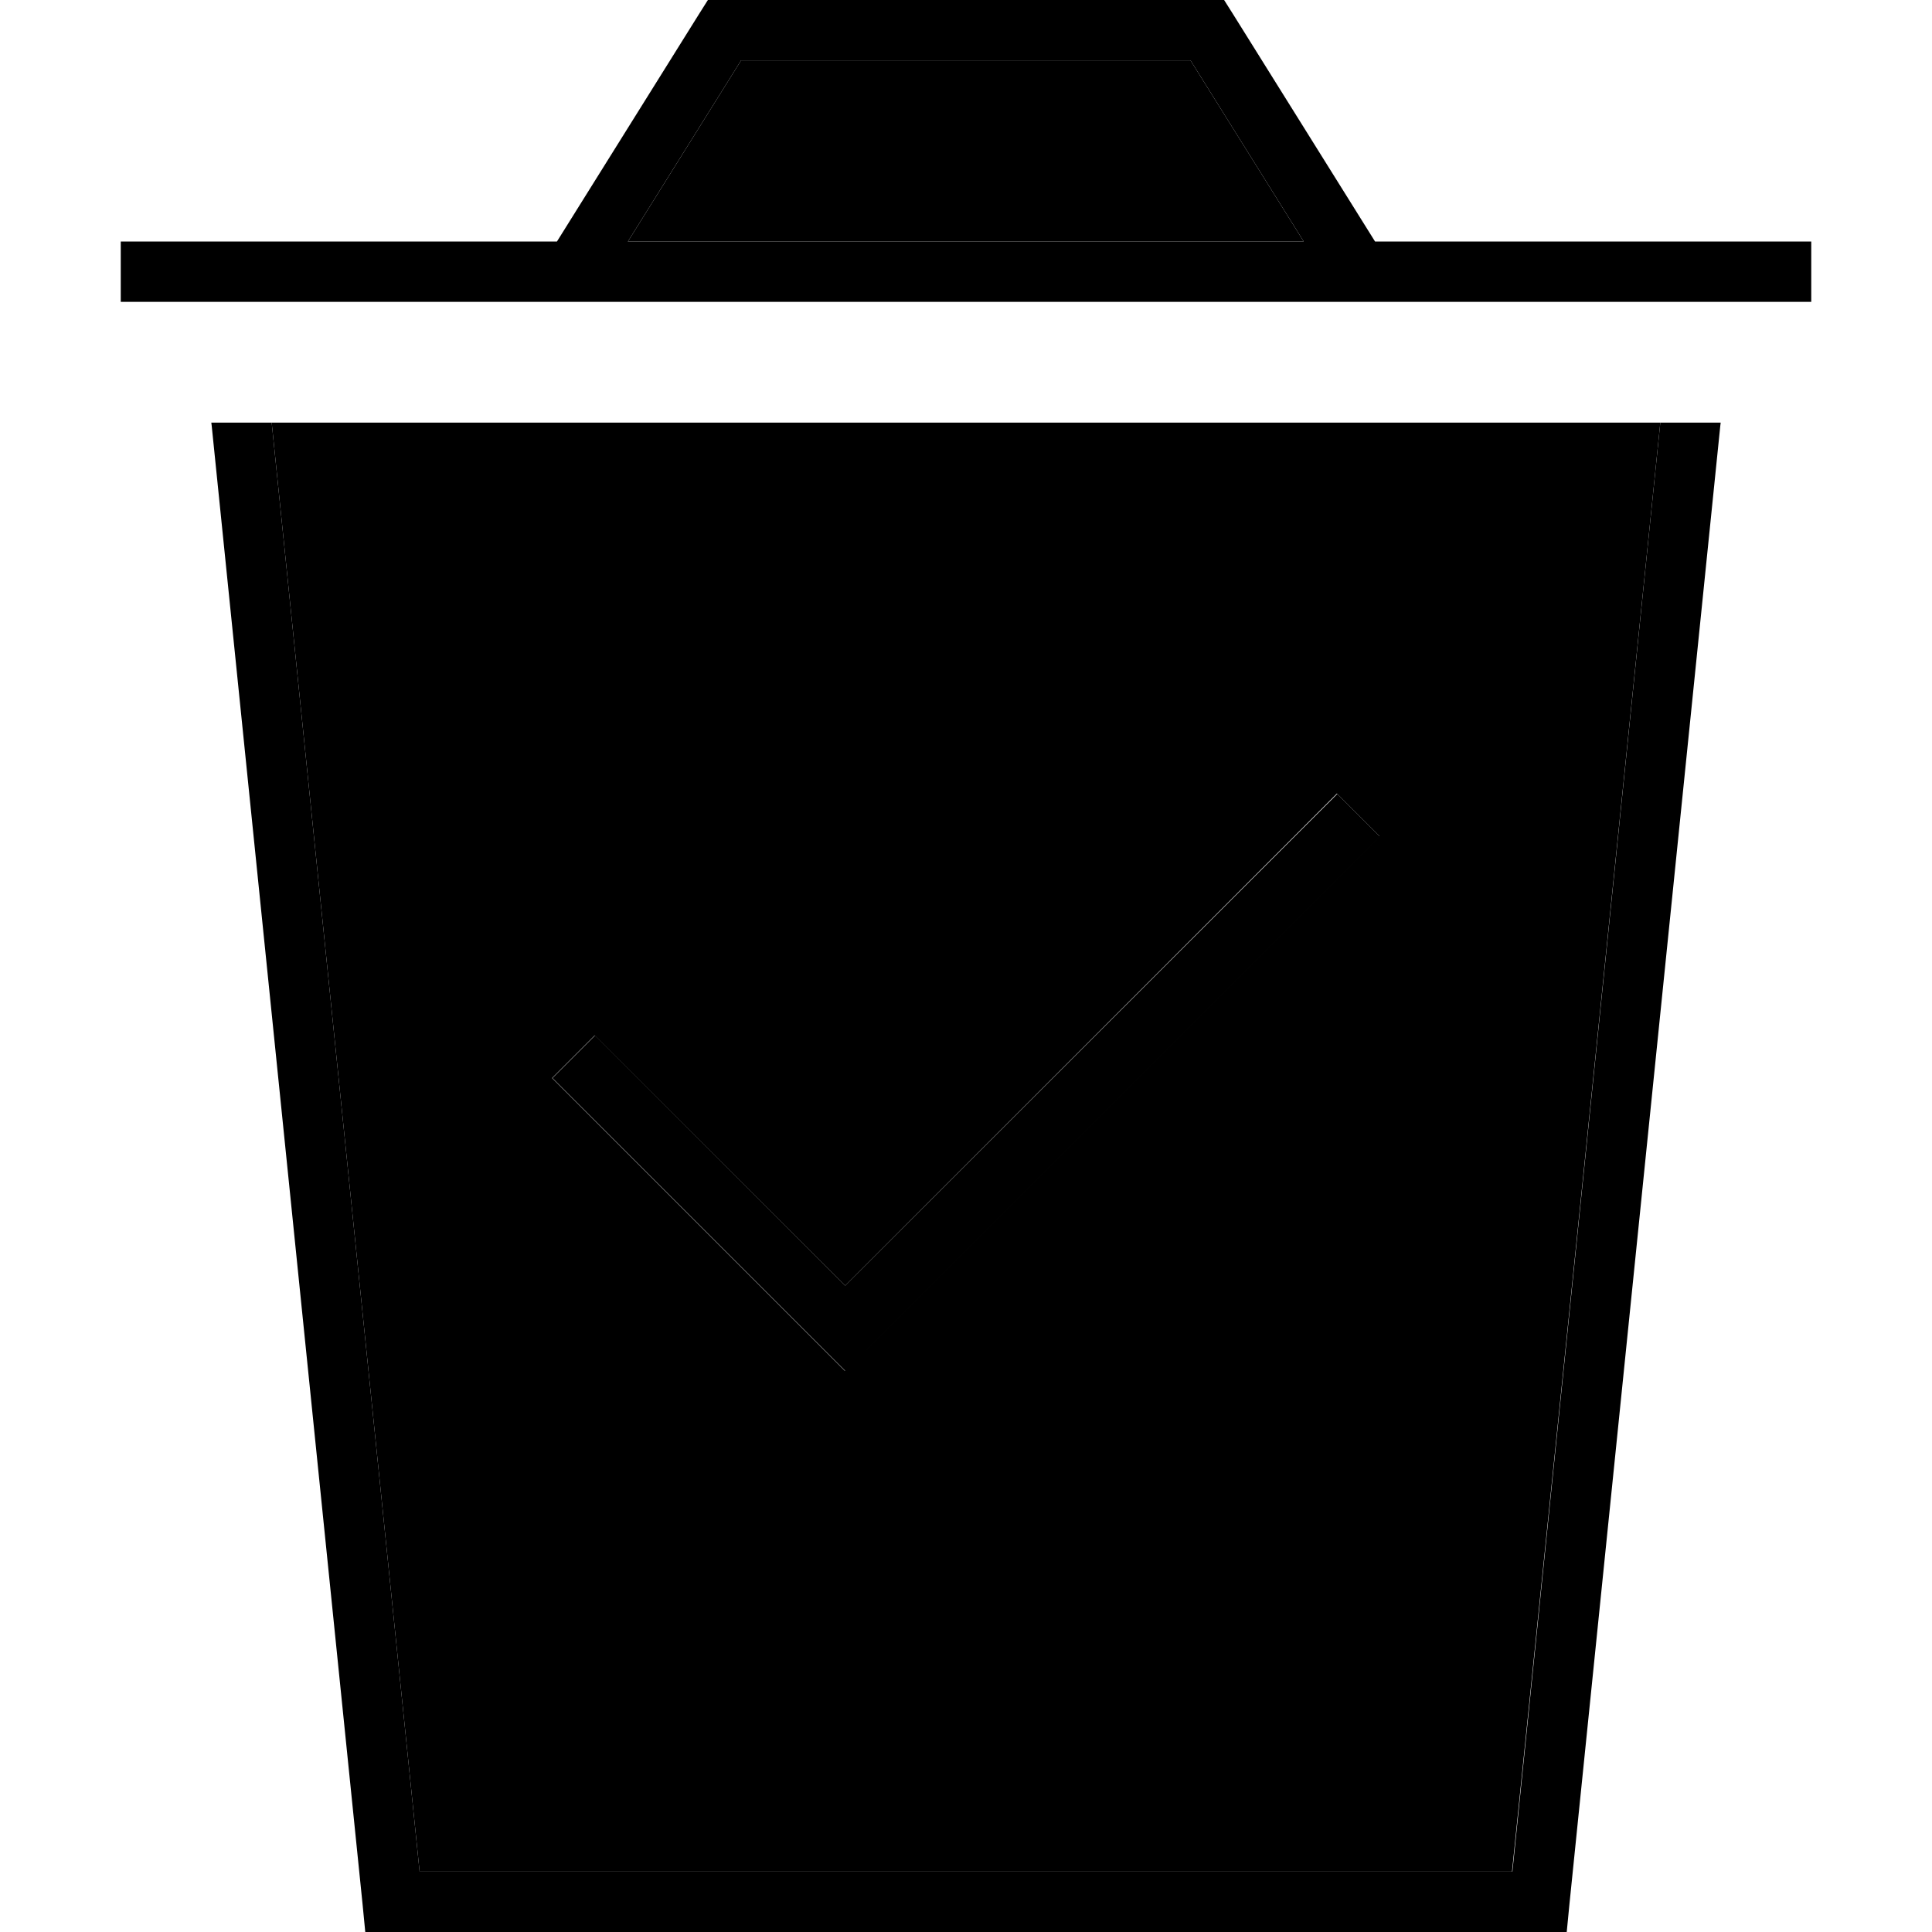 <svg xmlns="http://www.w3.org/2000/svg" width="24" height="24" viewBox="0 0 448 512"><path class="pr-icon-duotone-secondary" d="M40 112L79.2 496l289.5 0L408 112 40 112zm74.3 173.7l11.3-11.3L192 340.7 322.3 210.3l11.3 11.3-136 136-5.7 5.7-5.7-5.7-72-72zM134.4 64l179.1 0-30-48L164.4 16l-30 48z"/><path class="pr-icon-duotone-primary" d="M160 0l-4.4 0-2.4 3.8L115.6 64 0 64 0 80l448 0 0-16L332.4 64 294.8 3.8 292.4 0 288 0 160 0zM313.6 64L134.4 64l30-48 119.1 0 30 48zM24 112l.1 .8 40 392 .7 7.2 7.2 0 304 0 7.2 0 .7-7.2 40-392 .1-.8L408 112 368.8 496 79.2 496 40 112 24 112zM197.7 357.7l136-136-11.3-11.3L192 340.7l-66.3-66.3-11.3 11.3 72 72 5.7 5.7 5.7-5.7z"/></svg>